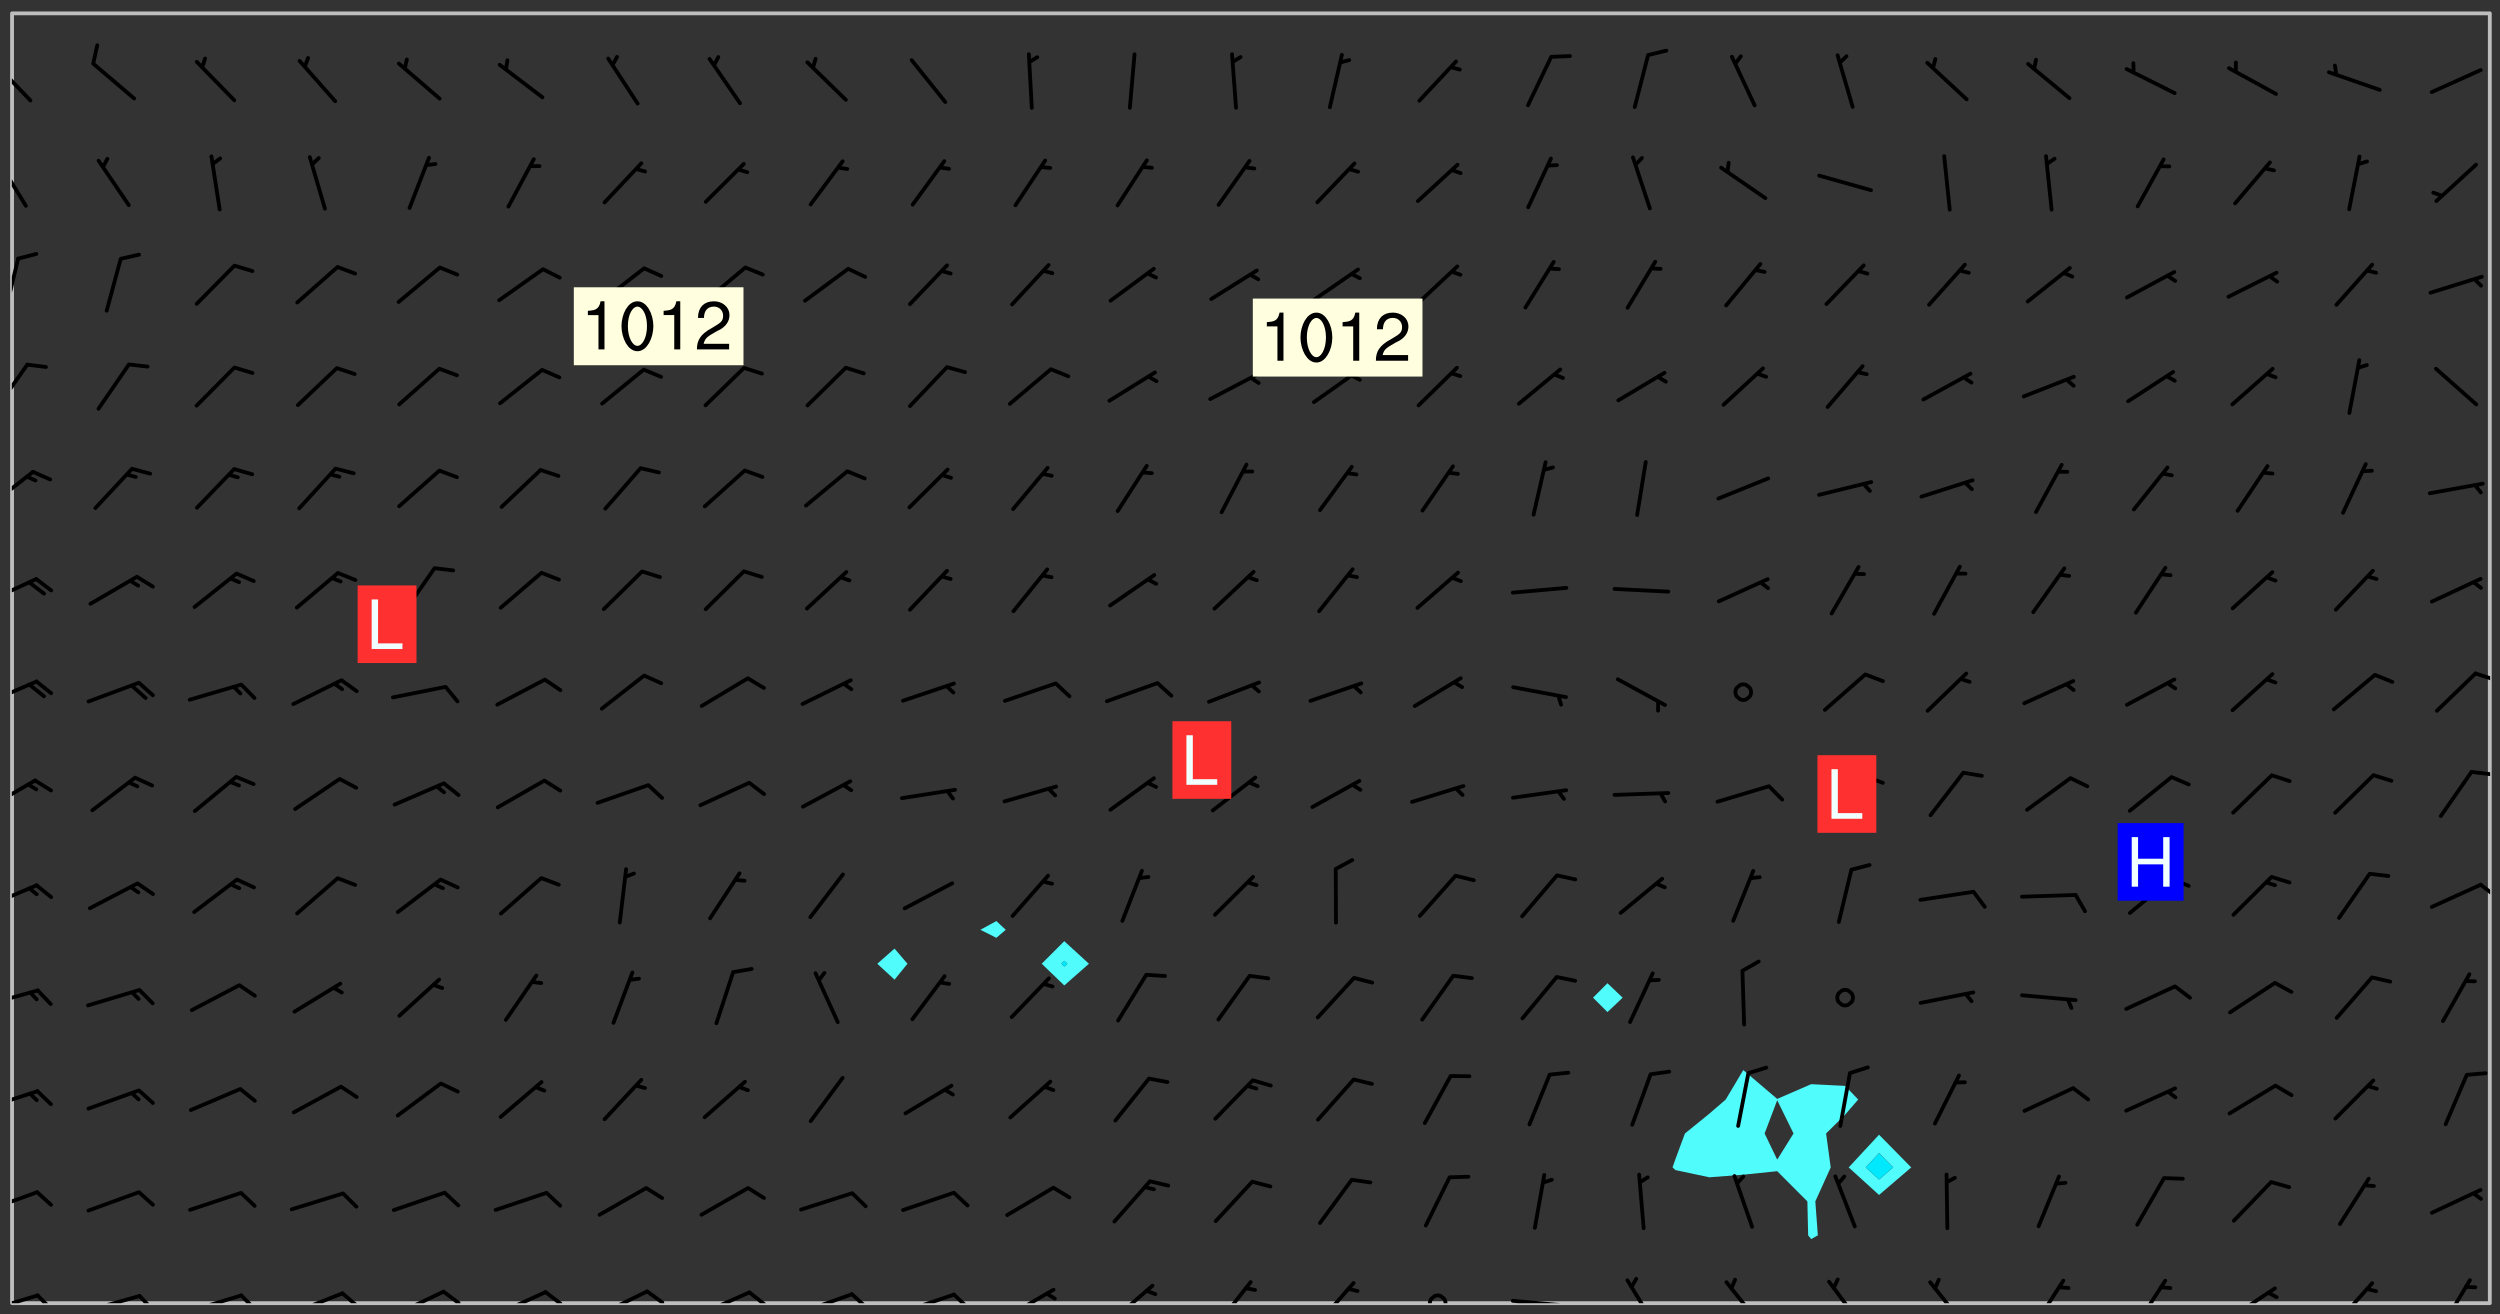<svg xmlns="http://www.w3.org/2000/svg" role="img" xmlns:xlink="http://www.w3.org/1999/xlink" viewBox="142.45 309.95 326.84 171.84"><rect x="142.45" y="309.95" width="326.84" height="171.84" fill="#333333" stroke="none"/><defs><clipPath id="a"><path d="M144 311.672h1v168.656h-1zm0 0"/></clipPath><clipPath id="b"><path d="M144 311.672h324v168.656H144zm0 0"/></clipPath><clipPath id="c"><path d="M467 311.672h1v168.656h-1zm0 0"/></clipPath><clipPath id="d"><path d="M144 479h4v1.328h-4zm0 0"/></clipPath><clipPath id="e"><path d="M147 479h3v1.328h-3zm0 0"/></clipPath><clipPath id="f"><path d="M153 479h8v1.328h-8zm0 0"/></clipPath><clipPath id="g"><path d="M160 479h3v1.328h-3zm0 0"/></clipPath><clipPath id="h"><path d="M167 479h8v1.328h-8zm0 0"/></clipPath><clipPath id="i"><path d="M173 479h3v1.328h-3zm0 0"/></clipPath><clipPath id="j"><path d="M180 478h8v2.328h-8zm0 0"/></clipPath><clipPath id="k"><path d="M186 478h4v2.328h-4zm0 0"/></clipPath><clipPath id="l"><path d="M193 478h8v2.328h-8zm0 0"/></clipPath><clipPath id="m"><path d="M200 478h3v2.328h-3zm0 0"/></clipPath><clipPath id="n"><path d="M207 478h8v2.328h-8zm0 0"/></clipPath><clipPath id="o"><path d="M213 478h3v2.328h-3zm0 0"/></clipPath><clipPath id="p"><path d="M220 478h8v2.328h-8zm0 0"/></clipPath><clipPath id="q"><path d="M226 478h4v2.328h-4zm0 0"/></clipPath><clipPath id="r"><path d="M233 478h8v2.328h-8zm0 0"/></clipPath><clipPath id="s"><path d="M240 478h3v2.328h-3zm0 0"/></clipPath><clipPath id="t"><path d="M246 478h9v2.328h-9zm0 0"/></clipPath><clipPath id="u"><path d="M253 478h3v2.328h-3zm0 0"/></clipPath><clipPath id="v"><path d="M260 478h8v2.328h-8zm0 0"/></clipPath><clipPath id="w"><path d="M266 478h4v2.328h-4zm0 0"/></clipPath><clipPath id="x"><path d="M273 478h8v2.328h-8zm0 0"/></clipPath><clipPath id="y"><path d="M287 477h7v3.328h-7zm0 0"/></clipPath><clipPath id="z"><path d="M301 477h6v3.328h-6zm0 0"/></clipPath><clipPath id="A"><path d="M314 477h6v3.328h-6zm0 0"/></clipPath><clipPath id="B"><path d="M329 479h3v1.328h-3zm0 0"/></clipPath><clipPath id="C"><path d="M339 479h9v1.328h-9zm0 0"/></clipPath><clipPath id="D"><path d="M354 477h6v3.328h-6zm0 0"/></clipPath><clipPath id="E"><path d="M367 477h6v3.328h-6zm0 0"/></clipPath><clipPath id="F"><path d="M381 477h6v3.328h-6zm0 0"/></clipPath><clipPath id="G"><path d="M394 477h6v3.328h-6zm0 0"/></clipPath><clipPath id="H"><path d="M408 477h5v3.328h-5zm0 0"/></clipPath><clipPath id="I"><path d="M421 477h5v3.328h-5zm0 0"/></clipPath><clipPath id="J"><path d="M433 478h8v2.328h-8zm0 0"/></clipPath><clipPath id="K"><path d="M447 477h6v3.328h-6zm0 0"/></clipPath><clipPath id="L"><path d="M461 477h5v3.328h-5zm0 0"/></clipPath><clipPath id="M"><path d="M144 465h4v4h-4zm0 0"/></clipPath><clipPath id="N"><path d="M144 452h4v4h-4zm0 0"/></clipPath><clipPath id="O"><path d="M144 439h4v3h-4zm0 0"/></clipPath><clipPath id="P"><path d="M144 425h4v4h-4zm0 0"/></clipPath><clipPath id="Q"><path d="M466 425h2v3h-2zm0 0"/></clipPath><clipPath id="R"><path d="M144 411h4v5h-4zm0 0"/></clipPath><clipPath id="S"><path d="M465 410h3v2h-3zm0 0"/></clipPath><clipPath id="T"><path d="M144 398h4v5h-4zm0 0"/></clipPath><clipPath id="U"><path d="M465 397h3v3h-3zm0 0"/></clipPath><clipPath id="V"><path d="M144 385h4v4h-4zm0 0"/></clipPath><clipPath id="W"><path d="M144 371h4v6h-4zm0 0"/></clipPath><clipPath id="X"><path d="M144 357h3v7h-3zm0 0"/></clipPath><clipPath id="Y"><path d="M144 343h2v8h-2zm0 0"/></clipPath><clipPath id="Z"><path d="M144 330h3v8h-3zm0 0"/></clipPath><clipPath id="aa"><path d="M144 317h3v7h-3zm0 0"/></clipPath><g id="ab" clip-path="url(#clip1)"><path fill="#fff" fill-opacity="0" fill-rule="evenodd" d="M0 0h1000v1000H0zm0 0"/><path fill="#d3d3d3" fill-opacity="0" fill-rule="evenodd" d="M162.152 355.867l-.234.293.059.234.117.172.176.234.293.348.113.059.117-.172.059-.234.176-.176.465-.176h.699l.234.293.289.816.059.176.176.23.352.234.699.699.172.176.234.348.234.41.289.582.41.465.23.234.234.176.117.23.176.293.172 1.164v.234l.059.289.059.117.117.117.348.41.117.172.176.176.176.234.117.172.172.352.059.234.234.406.234-.059-.176.176-.059.93h-.582l-.234-.113-.348.113-.117.117-.059.293-.059.176-.117.172-.465.293-.059.234-.059.113v.645l.059.172v.41l.059.059v.406l.059.406.117.176.059.059.23.641-.059.293v.699l-.059.582v.234l-.059.23-.055.352v1.922l.055.117h.426l-.367.117-.023.352.891 1.168 1.742.539 1.34.359v.539l.09.809.535.715 1.52.27.891-.086.09 1.164.535.18 1.16-.18 2.055-.984 1.16-.363 1.879-.176 1.695-.18-.18.719-1.516.086-1.25.09-.805.27-1.074.809.27.719.535.898-.18.625-.266.809.266 1.078.625.898.805.18 1.25-.18-.266.723.098.504.055.293v.172l.059.293v.406l.176.117.352.117h.406l.293-.176.113-.117.059-.117.117-.23.059-.176.352-.465.23-.176.176-.059.176.059.059.176.117.988.055.469.059.172.117.234.176.059.816.059h.289l.117.234.059.406.059.352v1.105l.117.293.117.348.289.699.176.352.582.754.352.176.172.059.469.234.641.465.348.234.293.176.293.055.23.062.816.348.293.176.113.172.352.352.117.176.523.641v.289l.059.352v.348l.059.352.059.289.117.059.172.059h.176l.582.234.176.117.176.289.176.234.113.234.293.23.117.117v.41l.059.055.289.234.234.117.059.117.117.172.059.117.23.234.059.176.234.059.117.059-.117.113-.059.117v.117l-.117.293-.117.289v.582l.176.117.117.059.059.117.117.117.113.059.176.348.059.352.059.406v.176l-.059.176-.117.699v.172l.117.176.293.293h.406l.176.117.117.172.117.293v.234h-.527l-.23-.234h-.234l-.176.059-.059.699.059.348.117.176.176.41.117.23.289.469.176.055h.523l.234.059.758.641.059.293v.234l.059.059.23.348v.352l-.117.172v.293l.293.289.293.176.172.059.293.176.293.117.582.406.289.234.293.176.219.16.016.012.23.176.641.523.176.234.117.176.176.176.113.172v.641l.117.176.469.117.582.117.234.059.23.113.293.117.113.059.586.352.289.172.176.062.176.055.176.059.699.352.289.176.234.055.289.176.234.117.641.406.293.117.172.059.234.059.41.059.23.059.234.117.059.172-.41.176.469.059.059.293.113.234.176.055.234.059.176.059.406.117.641.234.117.172.059.234v.176l-.059.117-.059.406.234.234.117.059.348.117.641.23.176.117.289.117.176.176.234.465.582 1.105.176.176.348.176.176.117.352.117 1.047.523.234.059.465.113.293.059.465.176.758.582.234.234.348.465.176.176.289.234.816.699.293.176.289.289.293.176.293.289.695.641.176.176.293.234.289.234.469.289.641.582.348.234.234.293.348.348.352.465.934.992.348.406.117.176.234.059.113.117.645.176.23.113.234.059.293.176.23.117.934.699.406.406.234.176.406.176.234.117.816.348.348.234.234.117.293.289.23.117.758.352.352.172.23.059.293.117.234.059.871.176h.816l.469.23.172.059.875.699.465.117.293.059.176.059.23.059.469.059.348.059.352.059.406.059h.293l.172.059v.23l.176.176h.293l.348.059.352.059.699.117h.641l.465-.234.293-.176.172-.117.41-.172.289-.176.934-.465.469-.293.523-.293.465-.172.465-.176 1.051-.465.289-.117.41-.117.289-.117.527-.176 1.516-.699.582-.348.289-.059.293-.059.348-.117.875-.23.352-.117h.113l.234-.059.875-.234.234-.059h.812l.352-.059.816-.117.172-.059.352-.055.293-.059.23-.059.816-.176.176-.059h.348l.234-.059.465-.117.758-.172.234-.059h.348l.41-.117.289-.059 1.285-.059h.289l.41-.059.23-.059h.176l.875-.117h.406l.41-.117h.348l.352-.113.871-.059h1.75l1.047.289.41.117.289.117.352.117.289.117 1.051.172.289.059h.293l.293.059.172.059.41.059.172.059.117.059h.117l.117.059.352.059h.113l.41.066 1.922.395 1.926.395 1.52.449 1.695.719 2.145.805 1.605-.719 1.43-.805 1.16-1.078 1.25-.449 3.035-.719 1.875-.359 2.145-1.348 2.234-1.254 2.5-1.258 1.695-.449 1.785-.18 1.16-.27.625.539 1.34-.27.715-.988.984-1.344.445-.18.805-.359 1.875-.539 1.785-.449 1.25-.27 1.16-.09 1.699-.09 1.961-.27 1.25-.09h.539l.625-.09h.891l2.145-.18 2.41-.18 2.59-.09 1.695.18 1.609.09 1.43.359 1.16.719 1.875.988 1.16 1.527.266.715.629.09.355.898.535.539.535 1.527 1.074.359h.535l-.805.535.09 1.707.715 2.695.891.805.895.988.715 1.258 1.785.539 1.52-.18.355 1.344 1.609-.805.98-.539.27.27.316-.215.219-.145.801.449.449-.359h.355l.535-.27.539-.719.535-.27.625-.988 1.16.449.84.371 1.395.617 1.695-.18h1.605l1.785.09.18-1.707.535-1.344.805.27.492.848.402.406-.09.539v.359l.715.449.711-.27h1.43l.359.988.445 1.258.715 1.344 1.25.629 1.695.629.715-.18.18-.539.98-.09.449.359.086 1.258-.266.629-.535.18v.539l.715.984.266.539.984.988.801 1.078-.266.359-.09.898-.625 2.332-.355 2.066-.09 1.793-.18.719-.09.539v1.438l-.98 1.883-.359 1.707-.535.898-.805 1.168-.266.539 2.055 1.254.086.359-.355.539-.09-.18v.809l.09 1.438-.445.715-1.074.094-.266.715.535.898.805.719 1.16.809 1.34.27.445.359-.355.449-1.789-.09-1.25-.449-.715-.719-.625-.09-.176 3.59-.188 1.309h89.359V311.703h-55.27v49.082l.762.125 3.289.543 2.023 2.836v2.754l2.352.332 2.348.332h4.051l-1.379 4.16-2.023.707-2.023.703-.543.344-2.594 1.617-.188.117-2.023-2.078-.73-2.742-2.672-2.078-1.375-3.5-.066-.082-1.957-2.672 2.75-1.418v-49.082H294.422v91.414l.117.031.133.012.074.074.105.047.09.059.086.059.09.059.297.297.059.09.031.117.027.117.016.137-.031.117-.059.09-.059.086-.043.105-.047.102-.027.121v.145l.176.27.148.148.074.086.074.074.043.105.062.09.059.086.043.105.059.09.047.102.043.105.059.086.117.18.074.074.062.086.059.09.043.105.059.09.059.086.062.09.059.09.043.102.117.18.074.074.059.086.074.074.09.059.105.047h.148l.133-.016.133.016.102-.047.074-.074.047-.102-.016-.133v-.148l-.047-.105-.027-.117-.047-.102-.027-.121-.043-.102-.062-.09-.043-.102-.043-.105-.031-.117-.016-.133-.012-.137.086-.059.059-.086.121-.031.043.105.016.133v.117l.059.102.059.09.09.059.148.148.059.09.043.105-.012.102.086.059.105.047.086.059.09.059.074.074-.117.027-.105.047-.086.059-.074.074-.059.09-.062.086-.027.121-.047.102-.043.105-.031.117-.012.133-.016.133v.148l.027.117.047.105.043.102.059.09.074.074.09.059.074.074.09.059.059.09.043.105.047.102.117.031.133.016h.148l.117-.031.105.043.043.105.047.102.027.121L299.5 410l.027.117.031.121.027.117.105.043.102.047.133-.016.148.148.062.086.074.074.07.074.09.062.105.043.102.043.117.031.137.016.117-.031.074-.074.027-.117-.012-.133-.031-.121-.027-.117.043-.105h.117l.09.062.117.027h.148l.133.016h.148l.133.016.133-.016h.148l.133-.016.133-.012.137.012.117-.027.133-.016.191-.059-.059.176-.016.133-.027.121-.016.133-.059.086-.133.016-.105.047-.105.043-.117.031-.117.027-.266.031h-.148l-.133.016-.074.074.059.086.148.148.117.18.074.07.09.062.09.059.086.059.09.059.102.043.105.062.105.043.086.059.105.047.102.043.18.117.059.09-.043.102-.047.105.016.133.223.223.059.09.043.102.031.121.043.102.016.133.031.117.012.137.031.117.148.148.102.043.105.043.117.031.133.016.137.016h.117l.117-.031.09-.059.043-.105.047-.102.043-.105.031-.117.012-.133v-.148l-.012-.133-.016-.133-.031-.117-.043-.105-.047-.105-.043-.102-.043-.105-.016-.133.016-.133.027-.117.031-.117.027-.121.047-.102.09-.059.086-.062.074-.074.09-.059.223-.223.059-.086.074-.074.117-.18.059-.086v-.148l-.074-.074-.102-.047-.105-.043-.102-.043-.059-.09-.047-.105-.027-.117.09-.059.117-.031.102-.043.18-.117.148-.148.012-.133-.012-.105-.09-.059-.133.016h-.148l-.133.016-.133-.016-.121-.031-.086-.059-.074-.074-.059-.09-.062-.086-.117-.18-.059-.086.031-.121.086-.059.121-.031.059-.086v-.121l-.031-.117-.059-.09-.059-.086-.047-.105-.027-.117-.016-.133.059-.09.074-.074.09-.059.117-.18.074-.074.059-.086.148-.148.121-.031.133-.016.133.016.074.074.043.105.016.133-.031.117-.117.031-.133.012-.148.148-.043.105-.047.102-.027.121-.031.117v.148l.031.117.043.105.059.09.074.07.074.074.117.031.121.027.117-.027.133-.016h.117l.09.059.074.074.047.105.059.086.102.047.133.016.105.043.086.059-.012.105-.074.074-.18.117-.059.09-.09.059-.07.074-.074.074-.062.09-.027.117-.016.133.016.133-.016.133v.148l.016.133.027.117.031.121.074.074.09.059.086.059.09.059.117.031v.086l-.102.047-.09.059-.266.031-.117.027h-.148l-.105.043-.102.047-.059.09-.062.234-.012.133-.031.121-.016.133v.293l-.012.133.012.137.016.133.133.016.133.012.121.031.086.059.074.074.047.105.043.102.016.133v.445l-.016.133v.445l.031.266.027.117.016.133.031.117.086.211.031.266v.148l-.031.117-.027.117-.031.121-.027.117-.031.117-.031.121-.012.133-.016.133.09.059.117-.031.102.016.047.105-.031.266v.441l-.043.105-.047.105-.043.102-.043.105-.059.086-.031.121-.043.117-.031.117-.016.133.016.133.059.09.105.047.086.059.059.086-.012.137-.031.117-.043.102v.445l-.016.133v.148l-.031.117-.043.105-.027.117-.047.105-.043.102-.031.121-.027.117-.031.133-.031.117-.027.117-.043.105-.031.117-.031.121-.012.133-.016.133v.297l.027.117v.148l.047.398.027.117.059.09.121.031h.148l.133-.016.059.09v.117l-.059.09-.09.059-.102.043-.105.047-.09.059-.086.059-.137.016-.117-.031-.133-.016-.102.047-.062.086-.012.137-.016.133-.031.117-.027.117-.016.133-.031.121v.297l.016.133.031.117v.148l.012.133v.148l-.027.117-.047.102-.027.121-.031.117-.059.09-.074.074-.102.043-.105.047-.117.027-.121.031-.102-.047.059-.086.105-.047.027-.117.031-.117.027-.121.031-.117v-.148l.016-.133-.031-.117-.043-.105-.105.016-.074.074-.102.043-.09.062-.074.074-.043.102-.016.133-.031.117L304.25 426l-.031.117-.027.117-.031.121-.027.117-.031.117-.043.105-.09.059h-.09l-.117-.031-.031-.086.016-.137-.031-.117v-.148l-.012-.133v-.148l-.062-.234-.027-.121-.043-.102-.047-.105-.059-.086-.059-.09-.043-.105-.062-.086-.148-.148-.07-.074-.105-.047-.105-.043-.102-.043-.297-.297-.09-.074-.086-.059-.105-.043-.09-.062-.086-.059-.105-.043-.09-.059-.086-.062-.074-.07-.105-.047-.086-.059-.105-.043-.09-.062-.102-.043-.105-.043-.086-.059-.105-.047-.105-.043-.102-.047-.09-.059-.102-.043-.105-.043-.09-.062-.117-.027-.133-.016-.133.016H299.75l-.133.016-.117-.031-.09-.059-.074-.074-.09-.059-.102-.047h-.148l-.121-.027-.102-.043-.074-.074-.117-.18-.09-.059-.102-.043-.09-.062-.105-.043-.09-.059-.086-.059-.105-.047-.059-.086-.059-.09-.043-.105-.047-.102-.074-.074-.086-.059-.074-.074-.09-.059-.223-.223-.043-.105-.031-.266.105-.043h.145l.105.043.074.074.09.059.086.059.105.047.09.059.148.148.07.074.148.148.062.086.074.074.086.059.074.074.09.062.09.059.086.059.27.176.102.047.105.043.102.043.047-.074.059-.086.074-.074.07-.074.105.043.074.074.059.09.043.102.047.105.043.105.121.027.117-.027.074-.09.043-.105.059-.09.074-.074.105-.043.117-.027.133.012.09.059.148.148.059.09.043.105.047.102.043.105.043.102.105.047.105.043.133.016.086-.059.059-.09.074-.074.105-.043.117.027.105.047.102.043.105.043.102.047.18.117v.117l-.016.133.016.133.016.137.059.086.102.047.121.027.117.031h.148l.117-.031.059-.09.18-.117.059-.09.074-.074.059-.086.117-.18.18-.117.117.031.09.059.043.074-.016.133v.117l.09.059h.148l.133-.016.133-.012.266-.031.105-.043.117-.031.121-.027.074-.074.07-.074.062-.09-.016-.105-.047-.102-.102-.043-.105-.016-.117.027-.266.031h-.148l-.074-.074-.09-.059-.117-.031-.117-.027-.133-.016h-.148l-.133.016h-.297l-.105-.047-.148-.148-.043-.102-.059-.09.223-.223.086-.059.105-.043.117-.031.133-.016.133.016.137.016.102.043.133-.012.09-.062.102-.043.062-.09-.047-.102-.09-.059-.117-.031-.102-.043-.059-.09-.062-.09v-.117l.016-.133.105-.047.074-.07v-.121l-.09-.059-.031-.117.09-.059.074-.074.043-.105.059-.09.047-.102.016-.133v-.148l-.047-.105-.043-.102-.09-.059-.133-.016-.102-.043-.137-.016-.117-.031h-.445l-.133-.016-.133-.012-.133-.016-.117-.031h-.148l-.133-.016-.133-.012-.266-.031-.121-.043-.086-.059-.074-.074v-.148l.012-.133.105-.047.102-.043.133-.016h.152l.133-.016h.293l.121.031.102.043.09.059.234.062.121-.047.09-.059.102-.043.133-.016.105.043.102.047.133.012.121-.027h.145l.121-.031.117-.027.105-.047.074-.074.086-.059.148-.148.059-.086.047-.105.027-.117.016-.105-.102-.043-.09-.059-.117-.031-.105-.043-.09-.062-.074-.086-.074-.074-.102-.043-.105-.047-.102-.043-.059-.09-.047-.102-.086-.211-.062-.086-.059-.09-.074-.074-.086-.059h-.27l-.117.031-.09.059-.102.043-.133.016-.105-.016-.027-.117-.062-.09-.117-.031-.102-.043-.148-.148-.031-.117-.016-.105.074-.074.18-.117.117-.027.117-.031.137.016.102.043.105.043.102.047.105.043.117.031.133.016.117.027.133.016.105-.016.09-.059-.074-.074-.105-.043-.074-.074-.074-.09-.148-.148-.086-.059-.09-.059-.074-.074-.09-.059-.102-.047-.121-.027-.102-.047-.105-.043-.117-.031-.102-.043-.121-.031h-.148l-.117.031-.105.043-.086.062-.18.117-.086.059-.09.059-.105.047-.086.059-.105.043-.102.043-.105.047-.074.074-.059.09-.059.086-.047.105-.059.086-.074.074-.133-.012-.117-.031h-.117l-.074.074-.09.059-.074.074-.09.059-.086.059-.105.047-.102.043-.137.016-.102-.043-.148-.148-.105-.047h-.086l-.105.047-.102.043-.121.031-.117-.031-.074-.074v-.117l.031-.121.074-.07.059-.09.074-.074.117-.031.105-.043h.293l.133-.016.137-.016.102-.043.09-.059.102-.047.09-.059.133-.012.09.059.133.012.09-.059.086-.059.105-.043.09-.059.086-.062.09-.059.148-.148.059-.086.059-.09.105-.043.133-.016.117.027.121.031.059-.059.059-.09.031-.266.027-.117.105.012.133.016.102-.043.09-.059.059-.09.074-.074.059-.09.047-.102.012-.133-.012-.133-.047-.105-.148-.148-.059-.09-.059-.086-.043-.105v-.445l.016-.133v-.148l.012-.133-.059-.059-.09.059-.102-.043-.18-.117-.086-.059-.062-.09-.059-.09-.074-.074-.086-.059-.121.031-.102.012-.105.047-.086.059-.105.043-.148.148-.09.059-.086.059-.09.062-.105.043-.133.016v-.121l.105-.043.117-.031.074-.07.043-.105v-.148l-.027-.117-.148-.148-.133-.016h-.148l-.117.031-.105.043-.102.043-.09.062-.117.027-.074-.074.012-.133-.043-.102-.043-.105-.09-.059-.117.027-.121.031-.117.031-.102.043-.121.031-.102.043-.105.043-.09.059-.102.016v-.117l.016-.133-.059-.09-.074.043-.148.148-.059.09-.074.074-.047.105-.043.102-.074.074-.059.09-.074.074-.059.086-.074.074-.09.062-.074.07-.074.074-.102.016-.133.016-.105-.043v-.121l.148-.148.043-.102.059-.09.047-.102.043-.105.059-.09.031-.117.043-.102.031-.121.027-.117.047-.105.043-.102.043-.105.074-.07.09-.062.09-.059.102-.043h.297l.266-.031.105-.043-.074-.074-.117-.031-.105-.043-.09-.059-.102-.047-.09-.059-.102-.043-.105-.043-.09-.062-.086-.059-.105-.043-.102-.043-.121-.031-.117-.031-.102-.043L297.5 410.25l-.102-.043-.09-.059-.043-.105-.016-.133.102-.043.133-.016.137.016.133-.016.102-.043.059-.09.016-.105-.09-.059-.074-.074-.102-.043-.09-.059-.148-.148-.043-.105-.016-.133v-.293l-.059-.09-.09-.059-.074-.074-.043-.105-.031-.117-.059-.09-.074-.074-.117-.027-.074-.074-.09-.059-.09-.062-.086-.059-.074-.074-.059-.086-.047-.105-.086-.059-.148-.148-.195-.059-.133.016-.102.043-.074.074-.047.102-.043.105-.059.09-.059.086-.297.297-.09.059h-.086l-.062-.086-.043-.105.031-.117.059-.09.027-.117-.012-.133-.09-.062-.105.047-.117.027-.117.031-.27.176-.102.047-.117.027-.105.047-.09.059-.102.043-.059-.086-.047-.105.016-.133.047-.105.07-.074.074-.07.059-.09v-.148l-.043-.105h-.238l-.102.047-.031.117-.027.117-.031.121-.074.043-.133.016-.074-.047-.043-.102-.043-.105-.047-.102-.043-.105-.121.031-.102.043-.133.016-.117.031-.105.043-.09.059-.102.047-.121.027-.133.016-.102-.043-.059-.09-.047-.105-.043-.102-.043-.105v-.117l.059-.09.086-.059.18-.117.102-.047.105-.043.105-.059.102-.043.09-.062.102-.043.105-.059.102-.047.09-.059.105-.043.102-.043.09-.062.102-.043.137-.016.117.031.102.043.121.031.102.043.105.047.102.043.105.043.102.047.105.043.102.043.105.047.086.059.105.043.117.031.105.043.102.047.09.059.105.043.102.043.105.047.117.027.102.047.121.027h.148l.086-.059.016-.102.059-.09-.027-.117-.074-.074-.117-.18-.074-.074-.09-.074-.18-.117-.086-.059-.105-.043-.102-.047-.27-.176-.059-.09-.074-.074-.059-.09-.043-.102-.031-.117-.016-.137v-.562l-.012-.133-.016-.133-.031-.117-.016-.133-.012-.133-.031-.121-.223-.223-.059-.086-.016-.105.031-.117.133-.016v-91.414H172.992v1.453l-.059.234-.352 1.051-.172.523-.117.348-.176.41-.117.172-.234.293-.23.059h-.352l-.117.059-.23.406v.293l.117.176.23.23.117.234.641.758.293.465.176.234.23.352.234.348.641.816.176.465.172.41.117.695.176.469.117 1.398.059.465v.875l.117 1.047v4.781l-.059.465-.352 1.281-.176.523-.113.41-.352.93L172.934 336l-.234.582-.117.176-.172.348-.176.406-.352.816-.059.293-.113.293-.117.289-.059.176-.117.875-.059.406-.059.117-.059.176-.059.172-.23.527-.117.172v.234l-.117.234-.059.172-.176.586v.289l-.059.176v.293l-.059.113-.059.527v.172l-.055.234v2.621l-.176.816-.117.176-.176.234-.117.172-.113.234-.586.934-.23.289-.293.465-.176.234-.289.352-.352.699-.113.23-.176.41-.176.23-.406.527-.816.699-.293.172-.289.234-.176.117-.176.176-.523.406-.527.176-.172.176-.234.055-.641.176h-.758m12.211 31.023l-1.074.449.359.895 1.25-.715.445-.539-.98-.09"/><path fill="#d3d3d3" fill-opacity="0" fill-rule="evenodd" d="M201.508 416.598h-.895l.449.629.98.359.805-.09.445-.988-.176.09-.715-.355-.895.355m154.621 59.07l-.059-.523v-.293l.113-.293.059-.23.469-.469h.113l.117-.113.117-.059h.176l.234-.059h.348l.234.059.117.059.23.172.059.176.117.582v.293l-.117.176-.172.289-.176.176-.527.523-.23.234-.117.059h-.176l-.117-.059-.406-.293-.176-.117-.117-.059-.059-.113-.055-.117m6.641-10.957l-.059-.172v-1.109l.059-.172.176-.059.172-.059h.176l.234-.059.117.059.059.699-.059.172-.117.176-.117.059-.234.523-.113.059h-.234l-.059-.117m9.613-14.391l-.117-.176v-.699l.293-.875.117-.172.176-.352.113-.23.117-.293.352-.758.117-.23.172-.234h.176l.117-.059h.641l.117.059.234.234.172.113.352.293.117.117.113.176v.113l.117.059.117.117v.699l-.059.176v.23l-.059.176-.348 1.051-.117.23-.117.234-.117.059-.23.234-.641.289h-.875l-.41-.117-.641-.465"/><path fill="none" stroke="#bebebe" stroke-linecap="round" stroke-linejoin="round" stroke-miterlimit="10" stroke-width=".5" d="M467.957 311.695H144.027v168.625h323.93v-168.625"/><g clip-path="url(#a)"><path fill="#fff" fill-opacity="0" fill-rule="evenodd" d="M144 475.891v4.438h.004H144V311.672h.004H144v164.219"/></g><g clip-path="url(#b)"><path fill="#fff" fill-opacity="0" fill-rule="evenodd" d="M144.004 480.328V311.672h115.395v122.293l-2.254 1.98 2.254 2.082 1.691-2.082-1.691-1.98V311.672h13.312v118.695l-2.09 1.141 2.09 1.051 1.23-1.051-1.23-1.141V311.672h8.879v121.324l-2.949 2.949 2.949 2.84 3.227-2.84-3.227-2.949V311.672h71.012v126.82l-1.887 1.891 1.887 1.887 1.988-1.887-1.988-1.891V311.672h17.754v138.176l-2.293 3.852-2.145 1.852-3.188 2.586-1.25 3.375-.371 1.062.371.344 4.438.945 4.438-.336 4.438-.461 3.945 3.949.102 4.438.395.488.871-.488-.328-4.438 2.012-4.441-.605-4.438 2.488-2.461 1.711-1.977-1.711-1.785-4.438-.223-4.441 1.926-4.438-3.77V311.672h17.754v146.625l-3.969 4.277 3.969 3.602 4.207-3.602-4.207-4.277v-146.625h79.887v168.656H144.004"/></g><path fill="#50fcfc" fill-rule="evenodd" d="M259.398 438.027l-2.254-2.082 2.254-1.98 1.691 1.98-1.691 2.082m13.312-5.469l-2.09-1.051 2.09-1.141 1.23 1.141-1.23 1.051m8.879 6.227l-2.949-2.84 2.949-2.949v2.562l-.387.387.387.371.422-.371-.422-.387v-2.562l3.227 2.949-3.227 2.84"/><path fill="#00e8fc" fill-rule="evenodd" d="M281.59 436.316l-.387-.371.387-.387.422.387-.422.371"/><path fill="#50fcfc" fill-rule="evenodd" d="M352.602 442.27l-1.887-1.887 1.887-1.891 1.988 1.891-1.988 1.887m8.879 20.648l-.371-.344.371-1.062 1.25-3.375 3.188-2.586 2.145-1.852 2.293-3.852 4.438 3.77v.176l-1.645 4.344 1.645 3.418 2.133-3.418-2.133-4.344v-.176l4.441-1.926 4.438.223 1.711 1.785-1.711 1.977-2.488 2.461.605 4.438-2.012 4.441.328 4.438-.871.488-.395-.488-.102-4.438-3.945-3.949-4.438.461-4.438.336-4.438-.945"/><path fill="#fff" fill-opacity="0" fill-rule="evenodd" d="M374.793 453.793l-1.645 4.344 1.645 3.418 2.133-3.418-2.133-4.344"/><path fill="#50fcfc" fill-rule="evenodd" d="M388.109 466.176l-3.969-3.602 3.969-4.277v2.402l-1.742 1.875 1.742 1.582 1.844-1.582-1.844-1.875v-2.402l4.207 4.277-4.207 3.602"/><path fill="#00e8fc" fill-rule="evenodd" d="M388.109 464.156l-1.742-1.582 1.742-1.875 1.844 1.875-1.844 1.582"/><g clip-path="url(#c)"><path fill="#fff" fill-opacity="0" fill-rule="evenodd" d="M467.996 480.328H468V311.672h-.004H468v168.656h-.004"/></g><g clip-path="url(#d)"><path fill="none" stroke="#000" stroke-linecap="round" stroke-linejoin="round" stroke-miterlimit="10" stroke-width=".5" d="M147.363 479.309l-6.727 2.039"/></g><g clip-path="url(#e)"><path fill="none" stroke="#000" stroke-linecap="round" stroke-linejoin="round" stroke-miterlimit="10" stroke-width=".5" d="M147.363 479.309l1.73 1.738"/></g><g clip-path="url(#f)"><path fill="none" stroke="#000" stroke-linecap="round" stroke-linejoin="round" stroke-miterlimit="10" stroke-width=".5" d="M160.699 479.379l-6.766 1.898"/></g><g clip-path="url(#g)"><path fill="none" stroke="#000" stroke-linecap="round" stroke-linejoin="round" stroke-miterlimit="10" stroke-width=".5" d="M160.699 479.379l1.691 1.773"/></g><g clip-path="url(#h)"><path fill="none" stroke="#000" stroke-linecap="round" stroke-linejoin="round" stroke-miterlimit="10" stroke-width=".5" d="M173.992 479.312l-6.727 2.031"/></g><g clip-path="url(#i)"><path fill="none" stroke="#000" stroke-linecap="round" stroke-linejoin="round" stroke-miterlimit="10" stroke-width=".5" d="M173.992 479.312l1.73 1.742"/></g><g clip-path="url(#j)"><path fill="none" stroke="#000" stroke-linecap="round" stroke-linejoin="round" stroke-miterlimit="10" stroke-width=".5" d="M187.215 479.039l-6.539 2.578"/></g><g clip-path="url(#k)"><path fill="none" stroke="#000" stroke-linecap="round" stroke-linejoin="round" stroke-miterlimit="10" stroke-width=".5" d="M187.215 479.039l1.867 1.594"/></g><g clip-path="url(#l)"><path fill="none" stroke="#000" stroke-linecap="round" stroke-linejoin="round" stroke-miterlimit="10" stroke-width=".5" d="M200.434 478.82l-6.348 3.016"/></g><g clip-path="url(#m)"><path fill="none" stroke="#000" stroke-linecap="round" stroke-linejoin="round" stroke-miterlimit="10" stroke-width=".5" d="M200.434 478.82l1.969 1.465"/></g><g clip-path="url(#n)"><path fill="none" stroke="#000" stroke-linecap="round" stroke-linejoin="round" stroke-miterlimit="10" stroke-width=".5" d="M213.773 478.875l-6.398 2.906"/></g><g clip-path="url(#o)"><path fill="none" stroke="#000" stroke-linecap="round" stroke-linejoin="round" stroke-miterlimit="10" stroke-width=".5" d="M213.773 478.875l1.945 1.496"/></g><g clip-path="url(#p)"><path fill="none" stroke="#000" stroke-linecap="round" stroke-linejoin="round" stroke-miterlimit="10" stroke-width=".5" d="M227.047 478.785l-6.312 3.086"/></g><g clip-path="url(#q)"><path fill="none" stroke="#000" stroke-linecap="round" stroke-linejoin="round" stroke-miterlimit="10" stroke-width=".5" d="M227.047 478.785l1.988 1.441"/></g><g clip-path="url(#r)"><path fill="none" stroke="#000" stroke-linecap="round" stroke-linejoin="round" stroke-miterlimit="10" stroke-width=".5" d="M240.422 478.914l-6.434 2.828"/></g><g clip-path="url(#s)"><path fill="none" stroke="#000" stroke-linecap="round" stroke-linejoin="round" stroke-miterlimit="10" stroke-width=".5" d="M240.422 478.914l1.926 1.52"/></g><g clip-path="url(#t)"><path fill="none" stroke="#000" stroke-linecap="round" stroke-linejoin="round" stroke-miterlimit="10" stroke-width=".5" d="M253.832 479.152l-6.621 2.352"/></g><g clip-path="url(#u)"><path fill="none" stroke="#000" stroke-linecap="round" stroke-linejoin="round" stroke-miterlimit="10" stroke-width=".5" d="M253.832 479.152l1.809 1.66"/></g><g clip-path="url(#v)"><path fill="none" stroke="#000" stroke-linecap="round" stroke-linejoin="round" stroke-miterlimit="10" stroke-width=".5" d="M267.164 479.203l-6.656 2.25"/></g><g clip-path="url(#w)"><path fill="none" stroke="#000" stroke-linecap="round" stroke-linejoin="round" stroke-miterlimit="10" stroke-width=".5" d="M267.164 479.203l1.785 1.684"/></g><g clip-path="url(#x)"><path fill="none" stroke="#000" stroke-linecap="round" stroke-linejoin="round" stroke-miterlimit="10" stroke-width=".5" d="M280.188 478.562l-6.074 3.531"/></g><path fill="none" stroke="#000" stroke-linecap="round" stroke-linejoin="round" stroke-miterlimit="10" stroke-width=".5" d="M279.305 479.078l1.043.645"/><g clip-path="url(#y)"><path fill="none" stroke="#000" stroke-linecap="round" stroke-linejoin="round" stroke-miterlimit="10" stroke-width=".5" d="M293.125 478.031l-5.316 4.594"/></g><path fill="none" stroke="#000" stroke-linecap="round" stroke-linejoin="round" stroke-miterlimit="10" stroke-width=".5" d="M292.352 478.699l1.145.445"/><g clip-path="url(#z)"><path fill="none" stroke="#000" stroke-linecap="round" stroke-linejoin="round" stroke-miterlimit="10" stroke-width=".5" d="M305.953 477.566l-4.344 5.523"/></g><path fill="none" stroke="#000" stroke-linecap="round" stroke-linejoin="round" stroke-miterlimit="10" stroke-width=".5" d="M305.32 478.371l1.207.215"/><g clip-path="url(#A)"><path fill="none" stroke="#000" stroke-linecap="round" stroke-linejoin="round" stroke-miterlimit="10" stroke-width=".5" d="M319.41 477.684l-4.629 5.289"/></g><path fill="none" stroke="#000" stroke-linecap="round" stroke-linejoin="round" stroke-miterlimit="10" stroke-width=".5" d="M318.734 478.453l1.195.281"/><g clip-path="url(#B)"><path fill="none" stroke="#000" stroke-linecap="round" stroke-linejoin="round" stroke-miterlimit="10" stroke-width=".5" d="M331.434 480.328l-.02-.199-.059-.191-.094-.176-.461-.379-.191-.059-.199-.02-.199.02-.191.059-.457.379-.098.176-.059.191-.02.199.02.199.059.191.098.18.457.375.191.059.199.02.199-.02.191-.059.461-.375.094-.18.059-.191.02-.199"/></g><g clip-path="url(#C)"><path fill="none" stroke="#000" stroke-linecap="round" stroke-linejoin="round" stroke-miterlimit="10" stroke-width=".5" d="M340.227 480.012l7 .633"/></g><g clip-path="url(#D)"><path fill="none" stroke="#000" stroke-linecap="round" stroke-linejoin="round" stroke-miterlimit="10" stroke-width=".5" d="M355.211 477.328l3.66 6"/></g><path fill="none" stroke="#000" stroke-linecap="round" stroke-linejoin="round" stroke-miterlimit="10" stroke-width=".5" d="M355.742 478.203l.625-1.059"/><g clip-path="url(#E)"><path fill="none" stroke="#000" stroke-linecap="round" stroke-linejoin="round" stroke-miterlimit="10" stroke-width=".5" d="M368.164 477.582l4.383 5.492"/></g><path fill="none" stroke="#000" stroke-linecap="round" stroke-linejoin="round" stroke-miterlimit="10" stroke-width=".5" d="M368.805 478.383l.484-1.129"/><g clip-path="url(#F)"><path fill="none" stroke="#000" stroke-linecap="round" stroke-linejoin="round" stroke-miterlimit="10" stroke-width=".5" d="M381.57 477.512l4.203 5.633"/></g><path fill="none" stroke="#000" stroke-linecap="round" stroke-linejoin="round" stroke-miterlimit="10" stroke-width=".5" d="M382.184 478.332l.523-1.109"/><g clip-path="url(#G)"><path fill="none" stroke="#000" stroke-linecap="round" stroke-linejoin="round" stroke-miterlimit="10" stroke-width=".5" d="M394.793 477.586l4.387 5.488"/></g><path fill="none" stroke="#000" stroke-linecap="round" stroke-linejoin="round" stroke-miterlimit="10" stroke-width=".5" d="M395.43 478.383l.488-1.125"/><g clip-path="url(#H)"><path fill="none" stroke="#000" stroke-linecap="round" stroke-linejoin="round" stroke-miterlimit="10" stroke-width=".5" d="M412.203 477.375l-3.801 5.91"/></g><path fill="none" stroke="#000" stroke-linecap="round" stroke-linejoin="round" stroke-miterlimit="10" stroke-width=".5" d="M411.648 478.234l1.223.102"/><g clip-path="url(#I)"><path fill="none" stroke="#000" stroke-linecap="round" stroke-linejoin="round" stroke-miterlimit="10" stroke-width=".5" d="M425.527 477.379l-3.82 5.898"/></g><path fill="none" stroke="#000" stroke-linecap="round" stroke-linejoin="round" stroke-miterlimit="10" stroke-width=".5" d="M424.969 478.238l1.223.105"/><g clip-path="url(#J)"><path fill="none" stroke="#000" stroke-linecap="round" stroke-linejoin="round" stroke-miterlimit="10" stroke-width=".5" d="M439.859 478.391L434 482.27"/></g><path fill="none" stroke="#000" stroke-linecap="round" stroke-linejoin="round" stroke-miterlimit="10" stroke-width=".5" d="M439.008 478.953l1.078.586"/><g clip-path="url(#K)"><path fill="none" stroke="#000" stroke-linecap="round" stroke-linejoin="round" stroke-miterlimit="10" stroke-width=".5" d="M452.582 477.707l-4.672 5.246"/></g><path fill="none" stroke="#000" stroke-linecap="round" stroke-linejoin="round" stroke-miterlimit="10" stroke-width=".5" d="M451.902 478.469l1.191.289"/><g clip-path="url(#L)"><path fill="none" stroke="#000" stroke-linecap="round" stroke-linejoin="round" stroke-miterlimit="10" stroke-width=".5" d="M465.359 477.312l-3.598 6.035"/></g><path fill="none" stroke="#000" stroke-linecap="round" stroke-linejoin="round" stroke-miterlimit="10" stroke-width=".5" d="M464.836 478.188l1.227.062"/><g clip-path="url(#M)"><path fill="none" stroke="#000" stroke-linecap="round" stroke-linejoin="round" stroke-miterlimit="10" stroke-width=".5" d="M147.305 465.816l-6.609 2.395"/></g><path fill="none" stroke="#000" stroke-linecap="round" stroke-linejoin="round" stroke-miterlimit="10" stroke-width=".5" d="M147.305 465.816l1.82 1.645m11.492-1.648l-6.605 2.402m6.605-2.402l1.824 1.645m11.523-1.551l-6.668 2.215m6.668-2.215l1.777 1.695m11.559-1.625l-6.711 2.074m6.711-2.074l1.742 1.73m11.543-1.832l-6.648 2.277m6.648-2.277l1.789 1.676m11.531-1.656l-6.66 2.238m6.66-2.238l1.781 1.684m11.25-2.312l-6.098 3.496m6.098-3.496l2.078 1.309m11.238-1.309l-6.098 3.496m6.098-3.496l2.078 1.305m11.535-.629l-6.691 2.145m6.691-2.145l1.758 1.715m11.535-1.777l-6.648 2.27m6.648-2.27l1.789 1.676m11.223-2.332l-6.043 3.582m6.043-3.582l2.098 1.273m10.523-2.117l-4.652 5.27m4.652-5.27l2.387.57m-3.066.195l1.195.285m12.859-.992l-4.773 5.152m4.773-5.152l2.371.625m10.637-.879l-4.16 5.66m4.16-5.66l2.43.352m10.363-.672l-3.113 6.301m3.113-6.301l2.453-.074m9.922-.234l-1.234 6.918m1.055-5.91l1.168-.379m11.414-.672l.59 7.004m-.504-5.984l1.031-.664m11.34-.172l2.309 6.637m-1.973-5.672l.832-.898m12.027-.023l2.543 6.551m-2.172-5.598l.801-.93M396.934 463.5l.105 7.027m-.09-6.004l1.074-.594m13.613-.168l-2.668 6.504m2.277-5.559l1.223-.121m12.902-.617l-3.508 6.09m3.508-6.09l2.453.086m11.547.43l-4.879 5.059m4.879-5.059l2.359.672m10.398-1.109l-3.766 5.934m3.219-5.07l1.223.094m13.938.516l-6.359 2.988m5.434-2.555l.98.734"/><g clip-path="url(#N)"><path fill="none" stroke="#000" stroke-linecap="round" stroke-linejoin="round" stroke-miterlimit="10" stroke-width=".5" d="M147.34 452.609l-6.68 2.18"/></g><path fill="none" stroke="#000" stroke-linecap="round" stroke-linejoin="round" stroke-miterlimit="10" stroke-width=".5" d="M147.34 452.609l1.77 1.699m-2.742-1.383l.883.852m13.371-1.27l-6.609 2.383m6.609-2.383l1.816 1.645m-2.777-1.301l.906.824m13.297-1.352l-6.465 2.75m6.465-2.75l1.906 1.543m11.262-1.848l-6.172 3.359m6.172-3.359l2.047 1.352m11.004-1.766l-5.641 4.188m5.641-4.188l2.215 1.051m10.949-1.238l-5.344 4.562m4.566-3.898l1.141.449m12.68-1.402l-4.797 5.141m4.098-4.391l1.184.316m13.07-.82l-5.273 4.645m4.504-3.969l1.148.434m12.387-1.613l-4.176 5.652m18.414-4.637l-6.023 3.621m5.148-3.094l1.051.633m12.746-1.691l-5.234 4.688m4.473-4.008l1.148.426m12.508-1.504l-4.395 5.484m4.395-5.484l2.41.457m11.16-.23l-4.906 5.027m4.906-5.027l2.355.691m-3.07.043l1.18.344m12.73-1.188l-4.668 5.25m4.668-5.25l2.387.578m10.285-1.031l-3.383 6.156m3.383-6.156l2.453.031m10.492-.211l-2.641 6.512m2.641-6.512l2.438-.254m10.758.211L355.84 457m2.402-6.602l2.43-.344m10.352.195l-1.336 6.898m1.336-6.898l2.348-.719m10.93.711l-1.258 6.914m1.258-6.914l2.34-.746m11.922 1.062l-3.152 6.281m2.691-5.367l1.227-.031m14.156.77l-6.367 2.973m6.367-2.973l1.961 1.477m11.367-1.445l-6.395 2.914m5.465-2.488l.973.746m13.082-1.535l-6.012 3.641m6.012-3.641l2.105 1.254m10.684-1.922l-4.961 4.977m4.238-4.254l1.176.359m11.766-1.824l-2.766 6.461m2.766-6.461l2.445-.207"/><g clip-path="url(#O)"><path fill="none" stroke="#000" stroke-linecap="round" stroke-linejoin="round" stroke-miterlimit="10" stroke-width=".5" d="M147.383 439.434l-6.766 1.898"/></g><path fill="none" stroke="#000" stroke-linecap="round" stroke-linejoin="round" stroke-miterlimit="10" stroke-width=".5" d="M147.383 439.434l1.695 1.777m-2.68-1.5l.848.887m13.434-1.223l-6.73 2.02m6.73-2.02l1.727 1.742m-2.703-1.449l.859.871m13.18-1.789l-6.223 3.266m6.223-3.266l2.027 1.383m11.172-1.582l-5.996 3.664m5.125-3.129l1.059.621m12.73-1.688l-5.199 4.727m4.441-4.039l1.156.414m12.305-1.633l-3.977 5.793m3.398-4.953l1.219.141m11.922-1.375l-2.473 6.578m2.113-5.621l1.219-.156m12.312-.852l-2.184 6.68m2.184-6.68l2.418-.418m8.352.559l2.91 6.398m-2.488-5.465l.746-.973m15.707.426l-4.211 5.625m3.598-4.805l1.211.188m13.047-.727l-4.871 5.066m4.16-4.332l1.184.336m12.25-1.531l-3.684 5.984m3.684-5.984l2.449.156m11.07-.02l-4.094 5.711m4.094-5.711l2.43.328m11.215-.059l-4.754 5.176m4.754-5.176l2.375.617m10.594-.898l-4.062 5.734m4.062-5.734l2.434.312m11.094-.148l-4.484 5.406m4.484-5.406l2.402.496m10.152-.977l-2.965 6.371m2.531-5.445l1.227-.066m10.93-1.188l.223 7.023m-.223-7.023l2.129-1.219m12.32 4.73l-.02-.199-.059-.191-.098-.176-.457-.379-.191-.059-.199-.02-.199.02-.191.059-.461.379-.094.176-.059.191-.02.199.02.199.059.191.094.18.461.375.191.059.199.02.199-.02.191-.059.457-.375.098-.18.059-.191.02-.199m15.738-.688l-6.895 1.375m5.891-1.176l.777.953m13.594-.148l-7-.629m5.98.535l.477 1.133m13.547-2.828l-6.379 2.945m6.379-2.945l1.957 1.484m11.109-1.938l-5.879 3.855m5.879-3.855l2.148 1.18m10.535-1.902l-4.617 5.297m4.617-5.297l2.391.555m10.344-.965l-3.453 6.117m2.949-5.227l1.227.031"/><g clip-path="url(#P)"><path fill="none" stroke="#000" stroke-linecap="round" stroke-linejoin="round" stroke-miterlimit="10" stroke-width=".5" d="M147.234 425.695l-6.469 2.746"/></g><path fill="none" stroke="#000" stroke-linecap="round" stroke-linejoin="round" stroke-miterlimit="10" stroke-width=".5" d="M147.234 425.695l1.906 1.543m-2.848-1.145l.953.773m13.188-1.422l-6.234 3.246m6.234-3.246l2.02 1.391m-2.93-.918l1.012.695m12.895-1.672l-5.598 4.254m5.598-4.254l2.227 1.031m-3.043-.41l1.113.512m12.871-1.309l-5.305 4.605m5.305-4.605l2.289.879m11.172-.699l-5.598 4.25m5.598-4.25l2.227 1.027m-3.039-.41l1.113.512m12.855-1.324l-5.277 4.637m5.277-4.637l2.293.863m8.797-2.035l-.828 6.98m.707-5.965l1.145-.441m13.801-.023l-3.848 5.879m3.289-5.023l1.223.109m12.859-.82l-4.262 5.59m18.551-4.434l-6.215 3.277m18.746-4.273l-4.645 5.27m3.969-4.504l1.195.285m11.75-1.688l-2.555 6.543m2.184-5.59l1.219-.145m13.68-.016l-4.98 4.957m4.258-4.234l1.172.359m10.359-2.117l.035 7.027m-.035-7.027l2.16-1.164m13.508 2.051l-4.672 5.254m4.672-5.254l2.383.582m10.875-.629l-4.555 5.348m4.555-5.348l2.398.527m11.352-.086l-5.426 4.469m4.637-3.82l1.133.469m11.57-2.145l-2.625 6.52m2.242-5.57l1.223-.129m11.984-.977l-1.641 6.832m1.641-6.832l2.375-.613m13.594 3.5l-6.949 1.059m6.949-1.059l1.465 1.969m11.887-1.555l-7.023.23m7.023-.23l1.223 2.129m11.293-4.25l-5.422 4.473m5.422-4.473l2.266.938m10.832-1.176l-4.988 4.949m4.988-4.949l2.344.727m-3.07-.008l1.172.363m12.383-1.492l-4.012 5.77m4.012-5.77l2.434.289m12.074 1.145l-6.398 2.902"/><g clip-path="url(#Q)"><path fill="none" stroke="#000" stroke-linecap="round" stroke-linejoin="round" stroke-miterlimit="10" stroke-width=".5" d="M466.762 425.617l1.945 1.496"/></g><g clip-path="url(#R)"><path fill="none" stroke="#000" stroke-linecap="round" stroke-linejoin="round" stroke-miterlimit="10" stroke-width=".5" d="M147.039 411.992l-6.078 3.523"/></g><path fill="none" stroke="#000" stroke-linecap="round" stroke-linejoin="round" stroke-miterlimit="10" stroke-width=".5" d="M147.039 411.992l2.082 1.297m-2.965-.785l1.039.648m12.914-1.531l-5.586 4.266m5.586-4.266l2.23 1.023m-3.043-.402l1.113.512m12.93-1.234l-5.422 4.469m5.422-4.469l2.27.938m-3.059-.289l1.137.469m13.168-.848l-5.82 3.93m5.82-3.93l2.168 1.148m11.461-.578l-6.449 2.785m6.449-2.785l1.918 1.535m-2.855-1.129l.957.766m13.117-1.527L207.527 415.5m6.094-3.496l2.078 1.309m11.508-.715l-6.633 2.312m6.633-2.312l1.801 1.668m11.391-1.98l-6.383 2.938m6.383-2.938l1.949 1.484m11.27-1.676l-6.195 3.32m5.293-2.836l1.02.68m13.57-.051l-6.941 1.09m5.934-.93l.738.98m13.492-1.566l-6.754 1.941m5.77-1.656l.855.879m12.914-2.254l-5.691 4.125m4.863-3.523l1.102.539m12.973-1.23l-5.555 4.301m4.746-3.672l1.121.504m13.297-.688l-6.141 3.414m5.246-2.918l1.027.664m13.469-.492l-6.715 2.074m5.738-1.77l.867.863m13.543-.621l-6.957.984m5.945-.84l.723.992m13.637-.766l-7.02.242m6-.207l.613 1.062m13.578-1.988l-6.73 2.02m6.73-2.02l1.727 1.746m10.859-3.055l-5.277 4.641m5.277-4.641l2.297.867m10.527-1.328l-4.293 5.562m4.293-5.562l2.418.41m11.59.301l-5.68 4.141m5.68-4.141l2.207 1.07m11-1.207l-5.465 4.414m5.465-4.414l2.258.961m10.855-1.195l-5.059 4.883m5.059-4.883l2.332.762m10.961-.781l-5.016 4.922m5.016-4.922l2.34.738m10.473-1.164l-4.012 5.77"/><g clip-path="url(#S)"><path fill="none" stroke="#000" stroke-linecap="round" stroke-linejoin="round" stroke-miterlimit="10" stroke-width=".5" d="M465.566 410.867l2.438.293"/></g><g clip-path="url(#T)"><path fill="none" stroke="#000" stroke-linecap="round" stroke-linejoin="round" stroke-miterlimit="10" stroke-width=".5" d="M147.227 399.047l-6.453 2.785"/></g><path fill="none" stroke="#000" stroke-linecap="round" stroke-linejoin="round" stroke-miterlimit="10" stroke-width=".5" d="M147.227 399.047l1.914 1.531m-2.855-1.129l1.918 1.535m12.406-1.77l-6.59 2.445m6.59-2.445l1.832 1.633m-2.789-1.277l1.832 1.633M174 399.449l-6.742 1.98M174 399.449l1.719 1.754m-2.699-1.465l.859.875m13.215-1.73l-6.297 3.113m6.297-3.113l1.992 1.43m-2.906-.977l.996.715m13.531-.301l-6.891 1.375m6.891-1.375l1.551 1.898m11.426-2.848l-6.219 3.273m6.219-3.273l2.027 1.379m10.949-1.906l-5.539 4.328m5.539-4.328l2.238 1m11.32-.645l-6.027 3.617m6.027-3.617l2.102 1.266m11.352-1.008l-6.305 3.102m5.391-2.648l.992.715m13.414-.738l-6.66 2.242m5.691-1.914l.895.844m13.383-1.188l-6.645 2.277m6.645-2.277l1.793 1.676m11.508-1.723l-6.617 2.371m6.617-2.371l1.816 1.648m11.469-1.727L300.5 401.699m5.605-2.156l.926.805m13.391-1.047l-6.648 2.273m5.68-1.941l.895.836m13.07-1.852l-6.012 3.641m5.137-3.109l1.051.629m13.586 1.309l-6.906-1.297m5.902 1.109l.363 1.172m13.586.051l-6.168-3.367m5.27 2.879l-.012 1.227m12.164-2.422l-.02-.199-.059-.191-.094-.176-.461-.379-.191-.055-.199-.023-.199.023-.191.055-.457.379-.098.176-.059.191-.02.199.02.199.059.191.098.18.457.375.191.059.199.02.199-.02.191-.059.461-.375.094-.18.059-.191.02-.199m14.934-2.316l-5.285 4.633m5.285-4.633l2.297.871M399.516 398l-5.059 4.879m4.324-4.172l1.164.383m13.555-.105l-6.398 2.906m5.469-2.484l.973.75m13.172-1.375l-6.199 3.312m5.297-2.828l1.02.684m12.703-1.871l-5.207 4.723m4.449-4.035l1.152.414m13.008-1l-5.383 4.516m5.383-4.516l2.277.922m10.875-1.105l-5.055 4.883"/><g clip-path="url(#U)"><path fill="none" stroke="#000" stroke-linecap="round" stroke-linejoin="round" stroke-miterlimit="10" stroke-width=".5" d="M466.09 397.996l2.332.758"/></g><g clip-path="url(#V)"><path fill="none" stroke="#000" stroke-linecap="round" stroke-linejoin="round" stroke-miterlimit="10" stroke-width=".5" d="M147.191 385.652l-6.383 2.941"/></g><path fill="none" stroke="#000" stroke-linecap="round" stroke-linejoin="round" stroke-miterlimit="10" stroke-width=".5" d="M147.191 385.652l1.953 1.488m-2.883-1.059l1.953 1.484m12.137-2.211l-6.074 3.535m6.074-3.535l2.086 1.289m-2.969-.777l1.043.648m12.867-1.578l-5.5 4.375m5.5-4.375l2.25.977m-3.051-.34l1.125.488m12.93-1.199l-5.375 4.523m5.375-4.523l2.277.914m-3.059-.258l1.137.457m12.273-1.742l-4.004 5.777m4.004-5.777l2.438.289m11.543.312l-5.332 4.574m5.332-4.574l2.285.891m10.867-1.066l-5.008 4.926m5.008-4.926l2.34.734m10.965-.746l-4.988 4.949m4.988-4.949l2.344.727m11.055-.641l-5.152 4.777m4.402-4.082l1.16.402m12.75-1.254l-4.844 5.09m4.141-4.348l1.18.328m12.625-1.258l-4.414 5.465m3.77-4.672l1.207.234m13.438-.289l-5.785 3.988m4.941-3.406l1.09.562m12.734-1.559l-5.117 4.816m4.375-4.113l1.16.395m12.531-1.434l-4.387 5.488m3.75-4.691l1.203.227m13.207-.582l-5.305 4.605m4.535-3.938l1.145.441m13.789.883l-7 .621m20.324-.133l-7.02-.352m20.023-1.277l-6.398 2.902m5.469-2.48l.973.75m11.836-2.762l-3.523 6.082m3.012-5.195l1.227.043m12.523-.969l-3.371 6.164m2.883-5.27l1.227.016m12.926-.695l-4.07 5.73m3.477-4.895l1.219.156m12.586-1.062l-3.863 5.871m3.301-5.016l1.223.113m13.324-.398l-5.199 4.73m4.441-4.043l1.156.414m12.738-1.281l-4.844 5.09m4.141-4.348l1.18.328m13.602-.012l-6.367 2.973m5.441-2.539l.98.738"/><g clip-path="url(#W)"><path fill="none" stroke="#000" stroke-linecap="round" stroke-linejoin="round" stroke-miterlimit="10" stroke-width=".5" d="M146.766 371.641l-5.531 4.336"/></g><path fill="none" stroke="#000" stroke-linecap="round" stroke-linejoin="round" stroke-miterlimit="10" stroke-width=".5" d="M146.766 371.641l2.242.992m-3.047-.363l1.121.496m12.629-1.527l-4.793 5.137m4.793-5.137l2.371.637m-3.066.113l1.184.316m12.867-1.027l-4.875 5.062m4.875-5.062l2.359.676m-3.066.062l1.18.336m12.777-1.137l-4.742 5.188m4.742-5.188l2.375.613m-3.066.141l1.188.305m13.078-.797l-5.262 4.66m5.262-4.66l2.297.859m10.938-.945l-5.102 4.836m5.102-4.836l2.328.781m10.746-1.012l-4.617 5.297m4.617-5.297l2.391.555m11.23-.254l-5.23 4.695m5.23-4.695l2.305.844m11.102-.738l-5.41 4.484m5.41-4.484l2.27.934m10.836-1.164l-4.992 4.945m4.266-4.227l1.172.363m12.629-1.305l-4.512 5.391m3.855-4.605l1.199.254m12.418-1.301l-3.801 5.914m3.246-5.055l1.223.102m12.371-1.121l-3.25 6.23m2.777-5.324l1.227-.008m13.016-.613l-4.16 5.664m3.555-4.84l1.215.18m12.617-1.066l-3.984 5.789m3.406-4.945l1.219.141m11.469-1.516l-1.574 6.852m1.348-5.855l1.184-.316m12.137-.723l-1.129 6.938m17.137-4.785l-6.516 2.633m19.984-2.156l-6.824 1.676m5.832-1.43l.816.914m13.426-1.391l-6.691 2.141m5.719-1.828l.879.855m11.746-3.184l-3.363 6.172m2.871-5.273l1.227.012m13.094-.566l-4.391 5.484m3.75-4.688l1.207.227m12.508-1.203l-3.91 5.844m3.34-4.992l1.223.121m12.195-1.234l-2.977 6.367m2.543-5.441l1.227-.062m14.492 1.695l-6.914 1.25m5.906-1.07l.762.965"/><g clip-path="url(#X)"><path fill="none" stroke="#000" stroke-linecap="round" stroke-linejoin="round" stroke-miterlimit="10" stroke-width=".5" d="M146.023 357.621l-4.047 5.746"/></g><path fill="none" stroke="#000" stroke-linecap="round" stroke-linejoin="round" stroke-miterlimit="10" stroke-width=".5" d="M146.023 357.621l2.434.305m10.848-.328l-3.98 5.793m3.98-5.793l2.438.277m11.363.125l-4.953 4.984M173.105 358l2.352.711m11.035-.637l-5.098 4.836m5.098-4.836l2.328.777m11.066-.691l-5.254 4.668m5.254-4.668l2.301.852m11.141-.703l-5.504 4.367m5.504-4.367l2.25.98m11.035-1.02l-5.445 4.445m5.445-4.445l2.262.953m10.852-1.176l-5.043 4.895m5.043-4.895l2.336.75m10.961-.77l-5.008 4.93m5.008-4.93l2.344.738m10.891-.816l-4.844 5.09m4.844-5.09l2.363.656m11.215-.379l-5.371 4.531m5.371-4.531l2.277.914m11.336-.5l-5.969 3.707m5.102-3.168l1.062.613m13.25-.93l-6.227 3.262m5.32-2.789l1.012.691m12.965-1.562l-5.738 4.059m4.902-3.469l1.098.551m12.695-1.57l-5.02 4.918m4.289-4.203l1.168.371m13.074-.867l-5.414 4.48m4.625-3.828l1.137.465m13.277-.68l-6.035 3.602m5.156-3.078l1.051.637m12.707-1.742l-5.164 4.766m4.414-4.07l1.156.406m12.617-1.383l-4.578 5.332m3.91-4.559l1.199.27m13.574-.066l-6.16 3.375m5.266-2.883l1.023.672m13.379-.758l-6.543 2.562m5.59-2.188l.93.797m13.012-1.805l-5.891 3.832m5.031-3.277l1.074.594m12.789-1.559l-5.27 4.652m4.504-3.977l1.148.43m10.949-2.234l-1.301 6.906m1.109-5.898l1.172-.367m9.051.484l5.262 4.656"/><g clip-path="url(#Y)"><path fill="none" stroke="#000" stroke-linecap="round" stroke-linejoin="round" stroke-miterlimit="10" stroke-width=".5" d="M144.824 343.762l-1.648 6.832"/></g><path fill="none" stroke="#000" stroke-linecap="round" stroke-linejoin="round" stroke-miterlimit="10" stroke-width=".5" d="M144.824 343.762l2.375-.613m11.035.637l-1.84 6.785m1.84-6.785l2.391-.543m12.477 1.438l-4.941 4.996m4.941-4.996l2.352.707m11.129-.531L181.309 349.5m5.273-4.645l2.297.863m11.078-.793l-5.395 4.504m5.395-4.504l2.273.926m11.211-.703l-5.734 4.059m5.734-4.059l2.191 1.102m11.035-1.223l-5.555 4.301m5.555-4.301l2.238 1.008m10.992-1.113l-5.387 4.512m5.387-4.512l2.273.922m11.176-.754l-5.652 4.176m5.652-4.176l2.211 1.059m10.707-1.508l-4.859 5.074m4.152-4.336l1.18.332m12.801-1.109l-4.777 5.152m4.082-4.402l1.188.312m13.262-.57l-5.656 4.168m4.836-3.562l1.105.531m13.18-.918l-5.953 3.73m5.086-3.188l1.062.609m13.035-1.281l-5.785 3.988m4.941-3.41l1.09.566m12.742-1.551l-5.133 4.801m4.387-4.102l1.16.398m12.188-1.684l-3.703 5.973m3.164-5.102l1.223.078m12.59-.973l-3.621 6.023m3.094-5.148l1.227.062m13.043-.637l-4.477 5.418m3.824-4.629l1.203.246m12.965-.855l-4.879 5.059m4.172-4.32l1.18.336m12.746-1.164l-4.684 5.238m4.004-4.477l1.191.297m13.211-.625l-5.5 4.375m4.699-3.738l1.125.488m13.336-.605l-6.188 3.332m5.285-2.848l1.023.684m13.242-1.074l-6.285 3.145m5.371-2.688l1 .711m12.422-2.219l-4.672 5.246m3.992-4.484l1.191.293m13.824.527l-6.711 2.086m5.734-1.785l.871.863"/><g clip-path="url(#Z)"><path fill="none" stroke="#000" stroke-linecap="round" stroke-linejoin="round" stroke-miterlimit="10" stroke-width=".5" d="M142.168 330.867l3.664 5.992"/></g><path fill="none" stroke="#000" stroke-linecap="round" stroke-linejoin="round" stroke-miterlimit="10" stroke-width=".5" d="M155.34 330.957l3.949 5.812m-3.375-4.969l.574-1.082m13.602-.328l1.078 6.945m-.922-5.934l.984-.738m11.723-.172l1.98 6.742m-1.691-5.762l.879-.859m14.41-.027l-2.539 6.555m2.168-5.602l1.219-.145m12.855-.629l-3.316 6.195m2.832-5.293l1.23.004m13.316-.367l-4.812 5.117m4.113-4.375l1.184.324m12.914-.988l-4.98 4.957m4.258-4.234l1.172.363m12.469-1.43l-4.188 5.645m3.578-4.82l1.215.18m12.684-1.02l-4.133 5.68m3.531-4.855l1.215.172m12.578-1.082l-3.887 5.852m3.32-5l1.223.117m12.633-.988l-3.832 5.891m3.273-5.035l1.223.109m12.758-.891l-4.047 5.742m3.457-4.906l1.219.152m13.094-.656l-4.859 5.078m4.152-4.34l1.18.336m13-.91l-5.176 4.75m4.422-4.059l1.156.406m11.809-1.906l-2.969 6.367m2.535-5.441l1.227-.066m9.934-1.012l2.207 6.672M356.258 331.5l.848-.891m10.359 1.262l5.785 3.984m-4.945-3.406l.141-1.219m11.844 1.68l6.766 1.906m9.57-4.449l.723 6.992m12.59-6.992l.73 6.992m-.625-5.973l1.016-.688m14.258.09l-3.398 6.148m2.902-5.254l1.227.02m13.16-.516l-4.551 5.352m3.891-4.574l1.195.262m11.18-1.812l-1.352 6.898m1.156-5.895l1.172-.355m9.07 5.172l5.184-4.746m-4.43 4.059l-1.156-.41"/><g clip-path="url(#aa)"><path fill="none" stroke="#000" stroke-linecap="round" stroke-linejoin="round" stroke-miterlimit="10" stroke-width=".5" d="M141.57 318.012l4.859 5.074"/></g><path fill="none" stroke="#000" stroke-linecap="round" stroke-linejoin="round" stroke-miterlimit="10" stroke-width=".5" d="M154.637 318.273l5.355 4.551m-5.355-4.551l.527-2.398m13.012 2.16l4.91 5.027m-4.195-4.297l.371-1.168m12.355.316l4.656 5.266m-3.977-4.5l.43-1.148m11.871.723l5.324 4.586m-4.551-3.918l.273-1.195m12.133.695l5.594 4.254m-4.777-3.637l.195-1.211m13.18-.223l3.844 5.883m-3.285-5.027l.594-1.074m12.094.266l3.98 5.789m-3.402-4.945l.566-1.09m11.645.691L253.035 323m-4.301-4.191l.344-1.176m12.559.176l4.398 5.48m10.922-6.25l.387 7.016m-.328-5.996l1.047-.633m12.711-.379l-.613 7m13.359-7.004l.523 7.008m-.449-5.988l1.039-.652m13.25-.285l-1.574 6.848m1.348-5.852l1.184-.32m13.969.18l-4.797 5.133m4.102-4.387l1.184.32m11.949-1.668l-3.039 6.336m3.039-6.336l2.453-.098m10.219-.137l-1.754 6.805m1.754-6.805l2.387-.574m8.562.797l2.977 6.363m-2.543-5.438l.738-.98m12.648-.137l1.969 6.746m-1.684-5.766l.879-.855m10.559.859l5.152 4.777m-4.402-4.082l.312-1.188m12.121.641l5.414 4.477m-4.625-3.824l.246-1.203m11.844 1.219l6.285 3.145m-5.371-2.688l-.027-1.227m12.492.652l6.16 3.375m-5.266-2.883l.016-1.227m12.164 1.27l6.641 2.305m-5.672-1.969l-.191-1.211m12.656 3.473l6.406-2.887"/><path fill="#00f" fill-rule="evenodd" d="M419.309 427.703h8.617v-10.145h-8.617v10.145"/><path fill="azure" fill-rule="evenodd" d="M421.141 419.391h.832v2.824h3.285v-2.824h.836v6.48h-.836v-2.918h-3.285v2.918h-.832v-6.48"/><path fill="#ff3030" fill-rule="evenodd" d="M380.055 418.828H387.75v-10.148h-7.695v10.148"/><path fill="azure" fill-rule="evenodd" d="M381.891 410.512h.832v5.742h3.195v.738h-4.027v-6.48"/><path fill="#ff3030" fill-rule="evenodd" d="M295.727 414.387h7.695v-10.145h-7.695v10.145"/><path fill="azure" fill-rule="evenodd" d="M297.559 406.074h.836v5.742h3.191v.738h-4.027v-6.48"/><path fill="#ff3030" fill-rule="evenodd" d="M189.207 396.633h7.691v-10.145h-7.691v10.145"/><path fill="azure" fill-rule="evenodd" d="M191.039 388.32h.836v5.742h3.191v.738h-4.027v-6.48"/><path fill="#ffffe0" fill-rule="evenodd" d="M306.238 359.18h22.18v-10.195h-22.18v10.195"/><path fill-rule="evenodd" d="M309.738 350.82h.508v6.293h-.789V352.625h-1.387v-.555l.559-.066.254-.055.23-.09.203-.141.172-.211.141-.293.109-.395m4.812 0l.23.02.219.055.207.09.195.121.184.148.172.176.301.418.246.496.18.547.109.578.039.59-.039.594-.109.586-.18.551-.246.504-.301.426-.172.18-.184.156-.195.121-.207.094-.219.055-.23.02-.23-.02-.219-.055-.207-.094-.195-.121-.188-.156-.168-.18-.305-.426-.242-.504-.18-.551-.113-.586-.035-.594h.832l.027.562.082.508.129.441.16.375.191.301.211.223.223.137.227.047.227-.047.223-.137.211-.223.191-.301.16-.375.125-.441.082-.508.031-.562-.031-.562-.082-.5-.125-.434-.16-.367-.191-.293-.211-.211-.223-.133-.227-.047-.227.047-.223.133-.211.211-.191.293-.16.367-.129.434-.082.5-.027.562h-.832l.035-.59.113-.578.18-.547.242-.496.305-.418.168-.176.188-.148.195-.121.207-.09.219-.055.23-.02m5.09 0h.512v6.293h-.789V352.625h-1.387v-.555l.559-.066.254-.055.227-.09.203-.141.176-.211.141-.293.105-.395m2.824 2.176h.785l.023-.316.059-.289.098-.25.141-.215.18-.176.223-.129.266-.082.309-.027.238.023.223.062.207.102.18.137.148.176.113.203.07.238.023.262-.02.27-.066.227-.109.191-.156.172-.199.16-.25.168-.633.387-.539.312-.438.32-.344.324-.266.336-.191.348-.125.371-.066.395-.02.418h4.211v-.738h-3.332l.082-.285.113-.238.148-.199.188-.184.23-.168.277-.176.719-.418.414-.207.348-.23.281-.25.219-.266.164-.281.109-.281.062-.285.023-.281-.043-.383-.121-.348-.188-.309-.25-.262-.305-.215-.344-.156-.383-.102-.406-.031-.434.031-.398.098-.355.168-.305.234-.246.305-.188.375-.117.445-.039.52"/><path fill="#ffffe0" fill-rule="evenodd" d="M217.469 357.699h22.18v-10.191h-22.18v10.191"/><path fill-rule="evenodd" d="M220.969 349.34h.508v6.293h-.785v-4.488h-1.387v-.555l.559-.066.25-.055.23-.09.203-.141.176-.211.141-.293.105-.395m4.812 0l.23.02.219.055.207.09.199.121.184.148.172.176.301.418.242.496.18.547.113.578.039.59-.039.594-.113.586-.18.551-.242.504-.301.43-.172.18-.184.152-.199.121-.207.094-.219.059-.23.02-.227-.02-.219-.059-.211-.094-.195-.121-.184-.152-.172-.18-.301-.43-.242-.504-.18-.551-.113-.586-.039-.594h.836l.027.562.082.508.125.441.164.375.191.301.207.223.223.137.227.047.227-.047.223-.137.211-.223.191-.301.164-.375.125-.441.082-.508.027-.562-.027-.559-.082-.504-.125-.434-.164-.367-.191-.289-.211-.215-.223-.133-.227-.043-.227.043-.223.133-.207.215-.191.289-.164.367-.125.434-.082.504-.027.559h-.836l.039-.59.113-.578.18-.547.242-.496.301-.418.172-.176.184-.148.195-.121.211-.09.219-.055.227-.02m5.094 0h.508v6.293h-.785v-4.488h-1.391v-.555l.562-.066.25-.055.23-.09.203-.141.176-.211.141-.293.105-.395m2.824 2.176h.785l.02-.316.059-.289.102-.25.141-.215.18-.176.223-.129.266-.078.309-.027.238.02.223.062.203.102.18.137.148.176.113.203.074.238.023.266-.023.266-.062.227-.113.191-.152.172-.203.16-.246.168-.633.387-.539.316-.438.316-.348.324-.262.336-.191.352-.125.367-.07.395-.02.418h4.211v-.738h-3.332l.086-.285.113-.238.148-.199.188-.18.23-.172.277-.176.719-.418.414-.203.344-.234.281-.25.219-.266.164-.277.113-.285.062-.285.02-.281-.039-.383-.121-.348-.191-.309-.25-.262-.301-.215-.348-.156-.379-.102-.406-.031-.434.031-.398.098-.355.168-.305.234-.25.305-.184.375-.117.445-.039.52"/></g></defs><use xlink:href="#ab"/></svg>